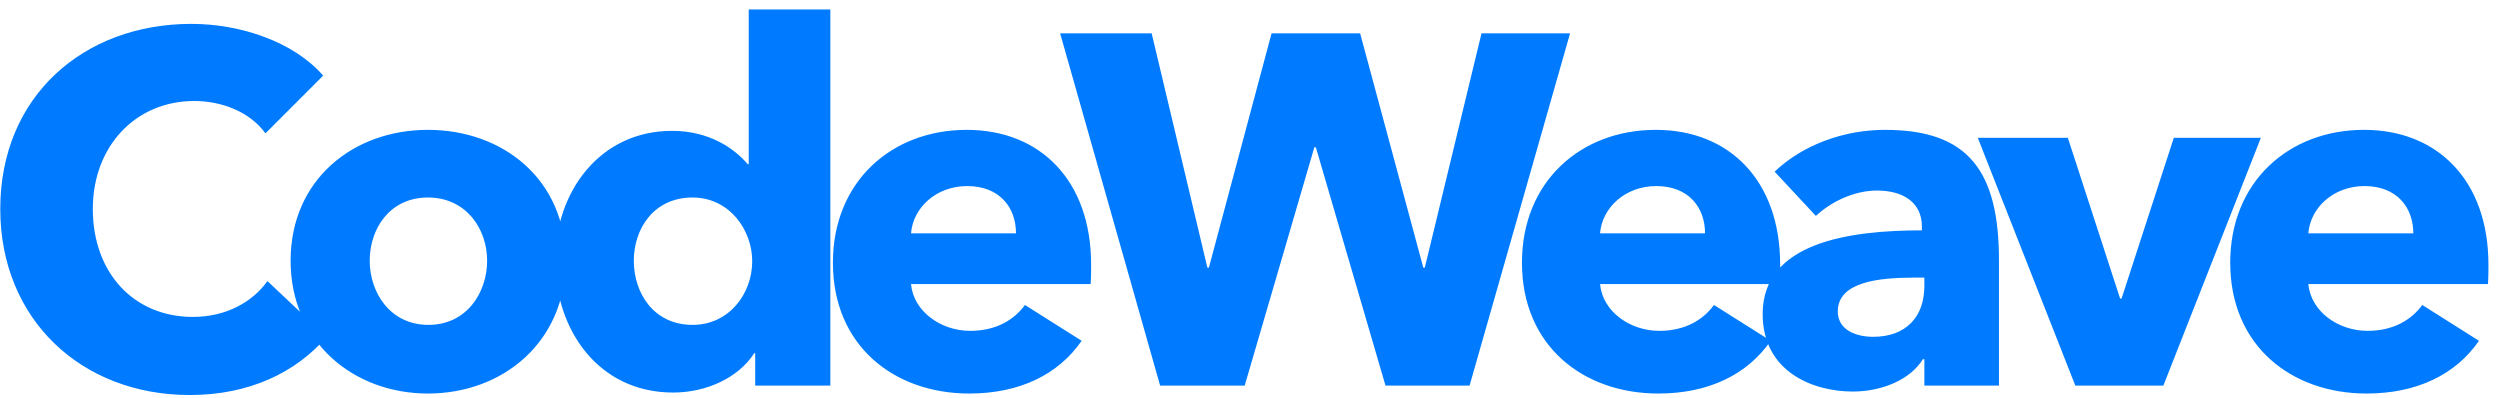 <svg width="201" height="32" viewBox="0 0 201 32" fill="none" xmlns="http://www.w3.org/2000/svg">
<path d="M26.262 27.08C23.782 29.96 20.022 31.76 15.262 31.76C6.542 31.76 0.022 25.68 0.022 16.8C0.022 7.72 6.742 1.92 15.382 1.92C19.342 1.92 23.622 3.36 25.982 6.08L21.342 10.72C20.062 8.96 17.782 8.12 15.622 8.12C10.862 8.12 7.462 11.8 7.462 16.8C7.462 21.96 10.782 25.48 15.502 25.48C18.182 25.48 20.302 24.28 21.502 22.6L26.262 27.08ZM45.485 20.96C45.485 27.48 40.445 31.64 34.405 31.64C28.405 31.64 23.365 27.48 23.365 20.96C23.365 14.44 28.405 10.44 34.405 10.44C40.445 10.44 45.485 14.44 45.485 20.96ZM39.165 20.96C39.165 18.4 37.485 15.88 34.405 15.88C31.325 15.88 29.725 18.4 29.725 20.96C29.725 23.52 31.365 26.12 34.445 26.12C37.525 26.12 39.165 23.52 39.165 20.96ZM66.758 31H60.718V28.4H60.638C59.358 30.4 56.758 31.56 54.118 31.56C48.118 31.56 44.638 26.52 44.638 20.96C44.638 15.4 48.238 10.52 54.038 10.52C56.958 10.52 58.998 11.88 60.118 13.2H60.198V0.76H66.758V31ZM60.478 21C60.478 18.48 58.638 15.88 55.678 15.88C52.558 15.88 50.958 18.4 50.958 20.96C50.958 23.56 52.558 26.12 55.678 26.12C58.638 26.12 60.478 23.6 60.478 21ZM73.246 18.76H81.686C81.686 16.68 80.366 14.96 77.766 14.96C75.246 14.96 73.406 16.72 73.246 18.76ZM87.726 21.28C87.726 21.8 87.726 22.36 87.686 22.84H73.246C73.446 25.04 75.646 26.6 78.006 26.6C80.086 26.6 81.526 25.72 82.406 24.52L86.966 27.4C85.086 30.12 81.966 31.64 77.926 31.64C71.926 31.64 66.966 27.84 66.966 21.12C66.966 14.6 71.686 10.44 77.726 10.44C83.606 10.44 87.726 14.48 87.726 21.28ZM126.234 2.68L118.154 31H111.394L105.794 11.84H105.674L100.074 31H93.274L85.234 2.68H92.594L97.074 21.52H97.194L102.234 2.68H109.354L114.434 21.52H114.554L119.114 2.68H126.234ZM128.645 18.76H137.085C137.085 16.68 135.765 14.96 133.165 14.96C130.645 14.96 128.805 16.72 128.645 18.76ZM143.125 21.28C143.125 21.8 143.125 22.36 143.085 22.84H128.645C128.845 25.04 131.045 26.6 133.405 26.6C135.485 26.6 136.925 25.72 137.805 24.52L142.365 27.4C140.485 30.12 137.365 31.64 133.325 31.64C127.325 31.64 122.365 27.84 122.365 21.12C122.365 14.6 127.085 10.44 133.125 10.44C139.005 10.44 143.125 14.48 143.125 21.28ZM154.718 23V22.32H153.878C150.998 22.32 147.758 22.68 147.758 25.04C147.758 26.56 149.278 27.08 150.598 27.08C153.238 27.08 154.718 25.48 154.718 23ZM145.998 17.36L142.678 13.8C144.998 11.6 148.318 10.44 151.558 10.44C158.238 10.44 160.718 13.72 160.718 20.96V31H154.718V28.88H154.598C153.598 30.52 151.318 31.48 148.958 31.48C145.798 31.48 141.718 29.92 141.718 25.24C141.718 19.48 148.718 18.52 154.518 18.52V18.2C154.518 16.24 152.958 15.32 150.918 15.32C149.038 15.32 147.198 16.24 145.998 17.36ZM181.775 11.08L173.935 31H166.855L159.015 11.08H166.255L170.455 24H170.575L174.775 11.08H181.775ZM185.59 18.76H194.03C194.03 16.68 192.71 14.96 190.11 14.96C187.59 14.96 185.75 16.72 185.59 18.76ZM200.07 21.28C200.07 21.8 200.07 22.36 200.03 22.84H185.59C185.79 25.04 187.99 26.6 190.35 26.6C192.43 26.6 193.87 25.72 194.75 24.52L199.31 27.4C197.43 30.12 194.31 31.64 190.27 31.64C184.27 31.64 179.31 27.84 179.31 21.12C179.31 14.6 184.03 10.44 190.07 10.44C195.95 10.44 200.07 14.48 200.07 21.28Z" fill="#007BFF"/>
</svg>
